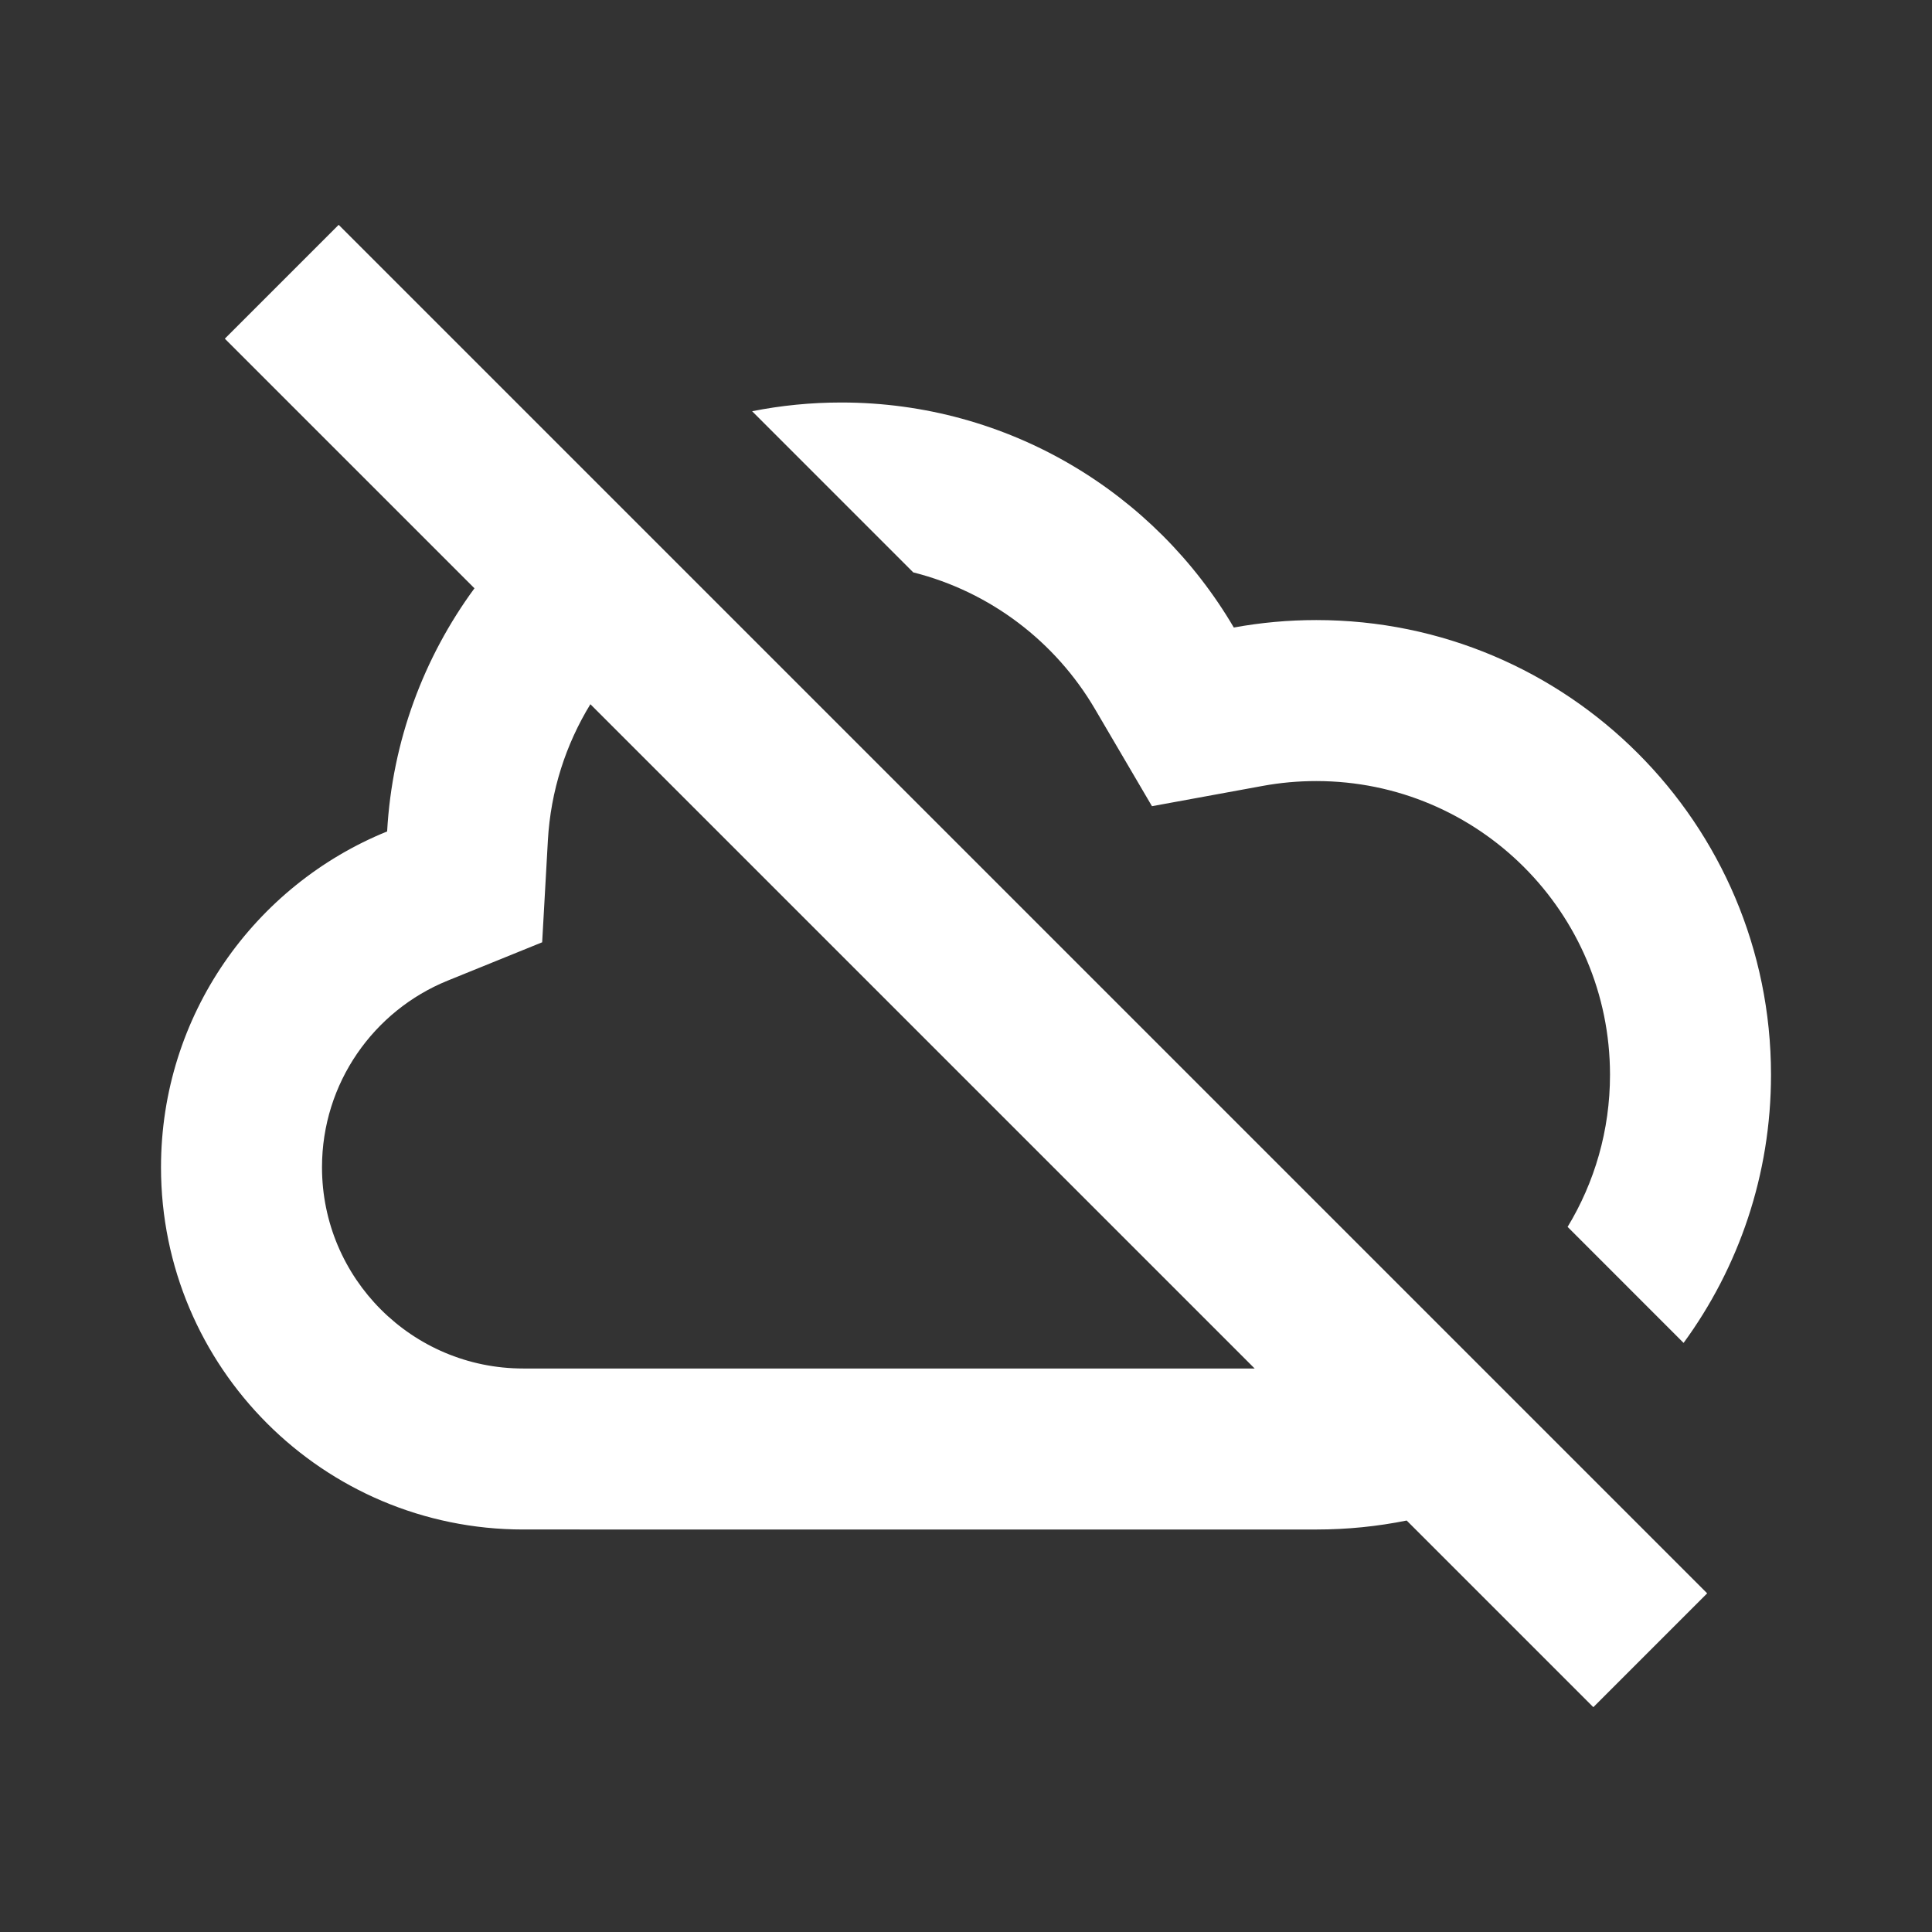 <svg width="512" height="512" viewBox="0 0 512 512" fill="none" xmlns="http://www.w3.org/2000/svg">
<rect x="0" y="0" width="512" height="512" fill="#333333" stroke="none"/>
<path fill-rule="evenodd" clip-rule="evenodd" d="M452.42 422.25L89.753 59.583L59.583 89.753L125.737 155.906C112.333 174.15 103.941 196.305 102.593 220.341C67.45 234.601 42.667 269.073 42.667 309.333C42.667 362.353 85.647 405.333 138.667 405.333L228.32 405.336H348.828C357.031 405.336 365.042 404.516 372.785 402.955L422.25 452.42L452.42 422.25ZM332.499 362.669L270.987 362.667H138.667C109.212 362.667 85.333 338.789 85.333 309.333C85.333 287.034 99.032 267.831 118.635 259.877L143.679 249.716L145.193 222.731C145.932 209.555 149.955 197.252 156.456 186.626L332.499 362.669ZM199.322 108.979L242.02 151.687C262.458 156.831 279.712 170.059 290.172 187.889L305.284 213.65L334.662 208.268C339.225 207.432 343.956 206.99 348.828 206.99C391.817 206.99 426.668 241.84 426.668 284.829C426.668 299.585 422.562 313.381 415.431 325.138L446.168 355.883C460.735 335.961 469.334 311.399 469.334 284.829C469.334 218.276 415.382 164.323 348.828 164.323C341.365 164.323 334.061 165.001 326.973 166.3C306.044 130.622 267.287 106.667 222.934 106.667C214.853 106.667 206.958 107.462 199.322 108.979Z" fill="white"/>
</svg>
